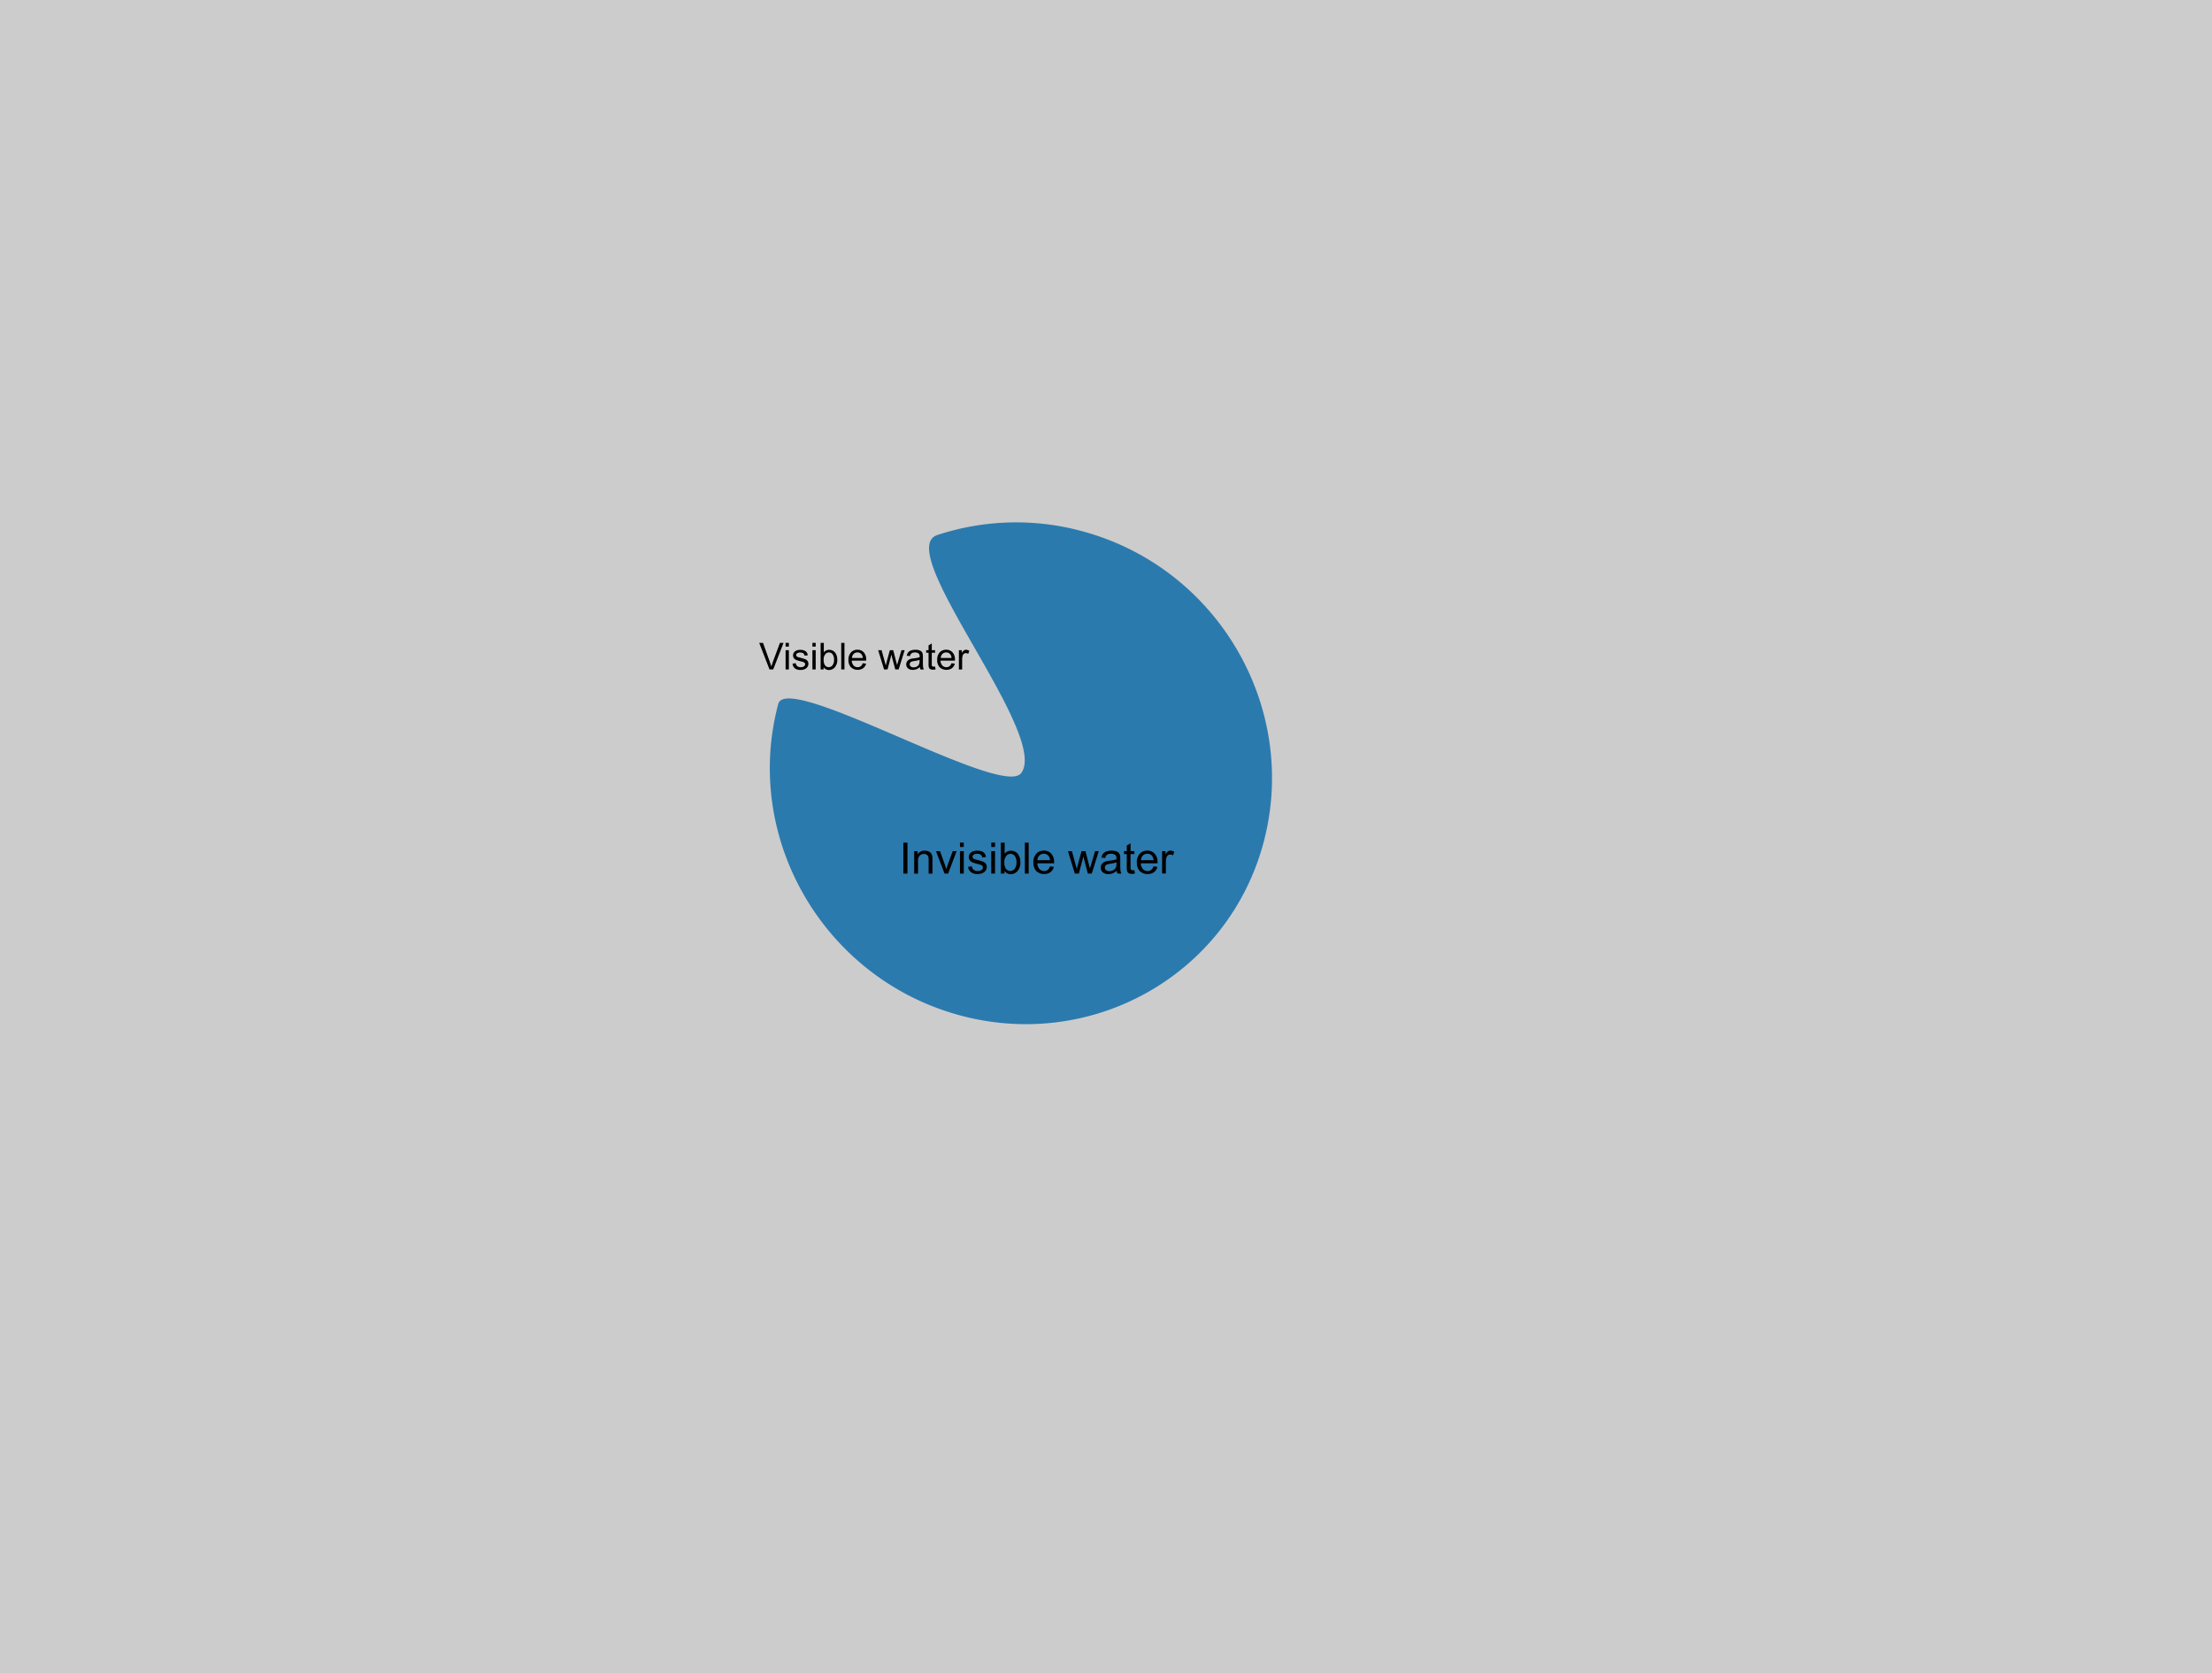 <svg id="图层_1" data-name="图层 1" xmlns="http://www.w3.org/2000/svg" viewBox="0 0 1072.4 811.5"><defs><style>.cls-1{fill:#ccc;}.cls-2{fill:#2b7aae;}.cls-3{isolation:isolate;}</style></defs><title>1 visible non visible-1</title><rect class="cls-1" width="1072.4" height="811.5"/><g id="main"><path class="cls-2" d="M587.2,386.1c-17.2,64.6-84,101.9-148.9,83.4S334.7,383.6,351.9,319c4.2-16,108.2,45.7,117.7,33.6C484,334.2,407,244.4,429,237.1a122,122,0,0,1,71.9-1.4C565.8,254.1,604.4,321.5,587.2,386.1Z" transform="translate(25.4 22.3)"/></g><g class="cls-3"><path d="M347.67,302.26l-5-12.88h1.85l3.35,9.36q0.4,1.13.68,2.11,0.3-1.05.69-2.11l3.48-9.36h1.74l-5,12.88h-1.75Z" transform="translate(25.4 22.3)"/><path d="M355.47,291.19v-1.82h1.58v1.82h-1.58Zm0,11.07v-9.33h1.58v9.33h-1.58Z" transform="translate(25.4 22.3)"/><path d="M358.83,299.47l1.56-.25a2.19,2.19,0,0,0,.73,1.44,2.56,2.56,0,0,0,1.68.5,2.47,2.47,0,0,0,1.62-.44,1.33,1.33,0,0,0,.53-1,1,1,0,0,0-.47-0.84,6.86,6.86,0,0,0-1.62-.54,14.77,14.77,0,0,1-2.41-.76,2.31,2.31,0,0,1-1.37-2.14,2.41,2.41,0,0,1,.29-1.16,2.57,2.57,0,0,1,.78-0.88,3.26,3.26,0,0,1,1-.46,4.79,4.79,0,0,1,1.37-.19,5.4,5.4,0,0,1,1.93.32,2.62,2.62,0,0,1,1.23.86,3.34,3.34,0,0,1,.54,1.45l-1.55.21a1.69,1.69,0,0,0-.61-1.12,2.23,2.23,0,0,0-1.43-.4,2.59,2.59,0,0,0-1.56.36,1,1,0,0,0-.47.84,0.87,0.87,0,0,0,.19.55,1.4,1.4,0,0,0,.61.42q0.24,0.09,1.4.4a19.43,19.43,0,0,1,2.34.73,2.38,2.38,0,0,1,1,.83,2.32,2.32,0,0,1,.38,1.35,2.66,2.66,0,0,1-.46,1.49,3,3,0,0,1-1.33,1.08,4.83,4.83,0,0,1-2,.38,4.39,4.39,0,0,1-2.77-.76A3.52,3.52,0,0,1,358.83,299.47Z" transform="translate(25.4 22.3)"/><path d="M368.47,291.19v-1.82h1.58v1.82h-1.58Zm0,11.07v-9.33h1.58v9.33h-1.58Z" transform="translate(25.4 22.3)"/><path d="M373.92,302.26h-1.47V289.37H374V294a3.13,3.13,0,0,1,2.56-1.26,3.92,3.92,0,0,1,1.63.35,3.34,3.34,0,0,1,1.27,1,4.73,4.73,0,0,1,.78,1.52,6.25,6.25,0,0,1,.28,1.9,5.33,5.33,0,0,1-1.19,3.71,3.71,3.71,0,0,1-2.85,1.31,3,3,0,0,1-2.59-1.38v1.17Zm0-4.74a4.84,4.84,0,0,0,.46,2.43,2.26,2.26,0,0,0,3.81.32,4.1,4.1,0,0,0,.76-2.69,4.16,4.16,0,0,0-.73-2.7,2.21,2.21,0,0,0-1.75-.87,2.28,2.28,0,0,0-1.79.9A4,4,0,0,0,373.9,297.52Z" transform="translate(25.4 22.3)"/><path d="M382.44,302.26V289.37H384v12.88h-1.58Z" transform="translate(25.4 22.3)"/><path d="M392.86,299.25l1.63,0.2a4,4,0,0,1-1.43,2.22,4.85,4.85,0,0,1-5.92-.47,4.93,4.93,0,0,1-1.2-3.54,5.16,5.16,0,0,1,1.21-3.66,4.11,4.11,0,0,1,3.15-1.3,4,4,0,0,1,3.06,1.27,5.06,5.06,0,0,1,1.19,3.59q0,0.14,0,.42h-7a3.59,3.59,0,0,0,.87,2.36,2.59,2.59,0,0,0,2,.82,2.42,2.42,0,0,0,1.49-.46A3,3,0,0,0,392.86,299.25Zm-5.19-2.56h5.21a3.16,3.16,0,0,0-.6-1.77,2.42,2.42,0,0,0-2-.91,2.51,2.51,0,0,0-1.83.73A2.89,2.89,0,0,0,387.66,296.69Z" transform="translate(25.4 22.3)"/><path d="M403.2,302.26l-2.86-9.33H402l1.49,5.39,0.55,2,0.48-1.92,1.49-5.47h1.63l1.4,5.41,0.47,1.78,0.54-1.8,1.6-5.4h1.54l-2.92,9.33h-1.64l-1.49-5.59-0.36-1.59-1.89,7.18H403.2Z" transform="translate(25.4 22.3)"/><path d="M420.57,301.11a5.89,5.89,0,0,1-1.69,1.05,4.89,4.89,0,0,1-1.74.31,3.39,3.39,0,0,1-2.36-.75,2.48,2.48,0,0,1-.83-1.92,2.55,2.55,0,0,1,.31-1.25,2.58,2.58,0,0,1,.82-0.91,3.84,3.84,0,0,1,1.14-.52,11.3,11.3,0,0,1,1.41-.24,14.46,14.46,0,0,0,2.82-.54q0-.33,0-0.41a1.75,1.75,0,0,0-.45-1.36,2.65,2.65,0,0,0-1.8-.54,2.79,2.79,0,0,0-1.65.39,2.39,2.39,0,0,0-.79,1.38l-1.55-.21a3.84,3.84,0,0,1,.69-1.6,3,3,0,0,1,1.4-.94,6.21,6.21,0,0,1,2.12-.33,5.61,5.61,0,0,1,1.94.28,2.57,2.57,0,0,1,1.1.71,2.5,2.5,0,0,1,.49,1.08,8.91,8.91,0,0,1,.08,1.46v2.11a22.37,22.37,0,0,0,.1,2.79,3.51,3.51,0,0,0,.4,1.12h-1.65A3.35,3.35,0,0,1,420.57,301.11Zm-0.13-3.53a11.61,11.61,0,0,1-2.58.6,6,6,0,0,0-1.38.32,1.38,1.38,0,0,0-.62.51,1.4,1.4,0,0,0,.26,1.81,2.06,2.06,0,0,0,1.4.42,3.26,3.26,0,0,0,1.63-.4,2.46,2.46,0,0,0,1-1.09,3.82,3.82,0,0,0,.25-1.58v-0.58Z" transform="translate(25.4 22.3)"/><path d="M427.94,300.84l0.23,1.4a5.87,5.87,0,0,1-1.2.14,2.71,2.71,0,0,1-1.34-.27,1.52,1.52,0,0,1-.67-0.72,5.67,5.67,0,0,1-.19-1.87v-5.37h-1.16v-1.23h1.16v-2.31l1.57-.95v3.26h1.59v1.23h-1.59v5.46a2.76,2.76,0,0,0,.08.87,0.66,0.66,0,0,0,.27.31,1.05,1.05,0,0,0,.54.11A5.15,5.15,0,0,0,427.94,300.84Z" transform="translate(25.4 22.3)"/><path d="M435.88,299.25l1.63,0.2a4,4,0,0,1-1.43,2.22,4.85,4.85,0,0,1-5.92-.47,4.93,4.93,0,0,1-1.2-3.54,5.16,5.16,0,0,1,1.21-3.66,4.11,4.11,0,0,1,3.15-1.3,4,4,0,0,1,3.06,1.27,5.06,5.06,0,0,1,1.19,3.59q0,0.14,0,.42h-7a3.59,3.59,0,0,0,.87,2.36,2.59,2.59,0,0,0,2,.82,2.42,2.42,0,0,0,1.49-.46A3,3,0,0,0,435.88,299.25Zm-5.19-2.56h5.21a3.16,3.16,0,0,0-.6-1.77,2.42,2.42,0,0,0-2-.91,2.51,2.51,0,0,0-1.83.73A2.89,2.89,0,0,0,430.69,296.69Z" transform="translate(25.4 22.3)"/><path d="M439.48,302.26v-9.33h1.42v1.42a3.86,3.86,0,0,1,1-1.31,1.76,1.76,0,0,1,1-.32,3.09,3.09,0,0,1,1.63.51L444,294.69a2.26,2.26,0,0,0-1.16-.34,1.51,1.51,0,0,0-.93.31,1.69,1.69,0,0,0-.59.87,6.16,6.16,0,0,0-.26,1.85v4.89h-1.58Z" transform="translate(25.4 22.3)"/></g><g class="cls-3"><path d="M412.55,401.24v-15h2v15h-2Z" transform="translate(25.4 22.3)"/><path d="M417.81,401.24V390.35h1.66v1.55a3.92,3.92,0,0,1,3.47-1.79,4.56,4.56,0,0,1,1.81.35,2.85,2.85,0,0,1,1.24.93,3.56,3.56,0,0,1,.57,1.36,10.58,10.58,0,0,1,.1,1.79v6.7h-1.85v-6.62a5,5,0,0,0-.22-1.69,1.78,1.78,0,0,0-.76-0.89,2.43,2.43,0,0,0-1.29-.33,3,3,0,0,0-2,.75,3.69,3.69,0,0,0-.86,2.84v5.95h-1.85Z" transform="translate(25.4 22.3)"/><path d="M432.52,401.24l-4.14-10.89h1.95l2.34,6.52q0.38,1.06.7,2.19,0.25-.86.69-2.07l2.42-6.64h1.9l-4.12,10.89h-1.72Z" transform="translate(25.4 22.3)"/><path d="M440,388.33v-2.12h1.85v2.12H440Zm0,12.91V390.35h1.85v10.89H440Z" transform="translate(25.4 22.3)"/><path d="M443.92,398l1.83-.29a2.55,2.55,0,0,0,.86,1.68,3,3,0,0,0,2,.58,2.89,2.89,0,0,0,1.89-.52,1.55,1.55,0,0,0,.62-1.21,1.12,1.12,0,0,0-.54-1,8,8,0,0,0-1.89-.63,17.29,17.29,0,0,1-2.81-.89,2.69,2.69,0,0,1-1.59-2.5,2.8,2.8,0,0,1,.33-1.35,3,3,0,0,1,.91-1,3.79,3.79,0,0,1,1.17-.54,5.57,5.57,0,0,1,1.59-.22,6.31,6.31,0,0,1,2.25.37,3.06,3.06,0,0,1,1.43,1,3.9,3.9,0,0,1,.64,1.69l-1.8.25a2,2,0,0,0-.71-1.31,2.61,2.61,0,0,0-1.67-.47,3,3,0,0,0-1.81.42,1.22,1.22,0,0,0-.54,1,1,1,0,0,0,.23.65,1.63,1.63,0,0,0,.71.49q0.28,0.1,1.63.47a22.63,22.63,0,0,1,2.73.86,2.77,2.77,0,0,1,1.21,1A2.7,2.7,0,0,1,453,398a3.1,3.1,0,0,1-.54,1.74,3.48,3.48,0,0,1-1.55,1.26,5.65,5.65,0,0,1-2.3.45,5.12,5.12,0,0,1-3.23-.88A4.1,4.1,0,0,1,443.92,398Z" transform="translate(25.4 22.3)"/><path d="M455.17,388.33v-2.12H457v2.12h-1.85Zm0,12.91V390.35H457v10.89h-1.85Z" transform="translate(25.4 22.3)"/><path d="M461.53,401.24h-1.71v-15h1.85v5.36a3.65,3.65,0,0,1,3-1.47,4.56,4.56,0,0,1,1.9.41,3.88,3.88,0,0,1,1.48,1.14,5.52,5.52,0,0,1,.91,1.77,7.3,7.3,0,0,1,.33,2.21,6.22,6.22,0,0,1-1.38,4.33,4.33,4.33,0,0,1-3.32,1.53,3.47,3.47,0,0,1-3-1.61v1.36Zm0-5.53a5.65,5.65,0,0,0,.53,2.83,2.64,2.64,0,0,0,4.45.38,4.78,4.78,0,0,0,.88-3.13,4.86,4.86,0,0,0-.85-3.15,2.58,2.58,0,0,0-2-1,2.66,2.66,0,0,0-2.09,1.05A4.62,4.62,0,0,0,461.51,395.71Z" transform="translate(25.4 22.3)"/><path d="M471.46,401.24v-15h1.85v15h-1.85Z" transform="translate(25.4 22.3)"/><path d="M483.62,397.73l1.91,0.24a4.65,4.65,0,0,1-1.67,2.59A5.66,5.66,0,0,1,477,400a5.75,5.75,0,0,1-1.4-4.13,6,6,0,0,1,1.42-4.27,4.79,4.79,0,0,1,3.67-1.52,4.66,4.66,0,0,1,3.57,1.49,5.91,5.91,0,0,1,1.38,4.18q0,0.16,0,.49h-8.12a4.19,4.19,0,0,0,1,2.75,3,3,0,0,0,2.28,1,2.82,2.82,0,0,0,1.73-.53A3.54,3.54,0,0,0,483.62,397.73Zm-6.06-3h6.08a3.69,3.69,0,0,0-.7-2.06,2.83,2.83,0,0,0-2.29-1.07,2.94,2.94,0,0,0-2.14.85A3.37,3.37,0,0,0,477.56,394.75Z" transform="translate(25.4 22.3)"/><path d="M495.69,401.24l-3.33-10.89h1.91l1.73,6.29,0.65,2.34,0.56-2.25,1.73-6.38h1.9l1.63,6.32,0.54,2.08,0.63-2.1,1.87-6.3h1.79l-3.4,10.89H502l-1.73-6.52-0.42-1.86-2.2,8.38h-1.93Z" transform="translate(25.4 22.3)"/><path d="M516,399.89a6.84,6.84,0,0,1-2,1.23,5.71,5.71,0,0,1-2,.36,4,4,0,0,1-2.76-.88,2.89,2.89,0,0,1-1-2.24,3,3,0,0,1,.36-1.46,3,3,0,0,1,1-1.06,4.48,4.48,0,0,1,1.33-.6,13.21,13.21,0,0,1,1.64-.28,16.88,16.88,0,0,0,3.29-.64c0-.25,0-0.41,0-0.48a2,2,0,0,0-.52-1.59,3.09,3.09,0,0,0-2.1-.62,3.26,3.26,0,0,0-1.92.46,2.79,2.79,0,0,0-.92,1.61l-1.8-.25a4.48,4.48,0,0,1,.81-1.87,3.55,3.55,0,0,1,1.63-1.1,7.26,7.26,0,0,1,2.47-.38,6.54,6.54,0,0,1,2.27.33,3,3,0,0,1,1.28.83,2.91,2.91,0,0,1,.57,1.26,10.55,10.55,0,0,1,.09,1.7v2.46a26.26,26.26,0,0,0,.12,3.25,4.12,4.12,0,0,0,.47,1.31h-1.93A3.91,3.91,0,0,1,516,399.89Zm-0.15-4.12a13.54,13.54,0,0,1-3,.7,7,7,0,0,0-1.61.37,1.6,1.6,0,0,0-.73.6,1.63,1.63,0,0,0,.3,2.11,2.41,2.41,0,0,0,1.64.49,3.81,3.81,0,0,0,1.9-.47,2.87,2.87,0,0,0,1.22-1.28,4.44,4.44,0,0,0,.3-1.85v-0.68Z" transform="translate(25.4 22.3)"/><path d="M524.56,399.59l0.27,1.63a6.85,6.85,0,0,1-1.39.16,3.17,3.17,0,0,1-1.56-.32,1.78,1.78,0,0,1-.78-0.84,6.62,6.62,0,0,1-.23-2.18v-6.26h-1.35v-1.44h1.35v-2.7l1.84-1.11v3.8h1.86v1.44H522.7v6.37a3.21,3.21,0,0,0,.1,1,0.76,0.76,0,0,0,.32.36,1.21,1.21,0,0,0,.63.13A6,6,0,0,0,524.56,399.59Z" transform="translate(25.4 22.3)"/><path d="M533.82,397.73l1.91,0.24a4.65,4.65,0,0,1-1.67,2.59,5.66,5.66,0,0,1-6.91-.55,5.75,5.75,0,0,1-1.4-4.13,6,6,0,0,1,1.42-4.27,4.79,4.79,0,0,1,3.67-1.52,4.66,4.66,0,0,1,3.57,1.49,5.91,5.91,0,0,1,1.38,4.18c0,0.11,0,.27,0,0.49h-8.12a4.19,4.19,0,0,0,1,2.75,3,3,0,0,0,2.28,1,2.82,2.82,0,0,0,1.73-.53A3.55,3.55,0,0,0,533.82,397.73Zm-6.06-3h6.08a3.69,3.69,0,0,0-.7-2.06,2.83,2.83,0,0,0-2.29-1.07,2.93,2.93,0,0,0-2.14.85A3.37,3.37,0,0,0,527.76,394.75Z" transform="translate(25.4 22.3)"/><path d="M538,401.24V390.35h1.66V392a4.5,4.5,0,0,1,1.17-1.53,2,2,0,0,1,1.18-.37,3.6,3.6,0,0,1,1.9.59l-0.64,1.71a2.63,2.63,0,0,0-1.35-.4,1.75,1.75,0,0,0-1.09.36,2,2,0,0,0-.69,1,7.19,7.19,0,0,0-.31,2.15v5.7H538Z" transform="translate(25.4 22.3)"/></g></svg>